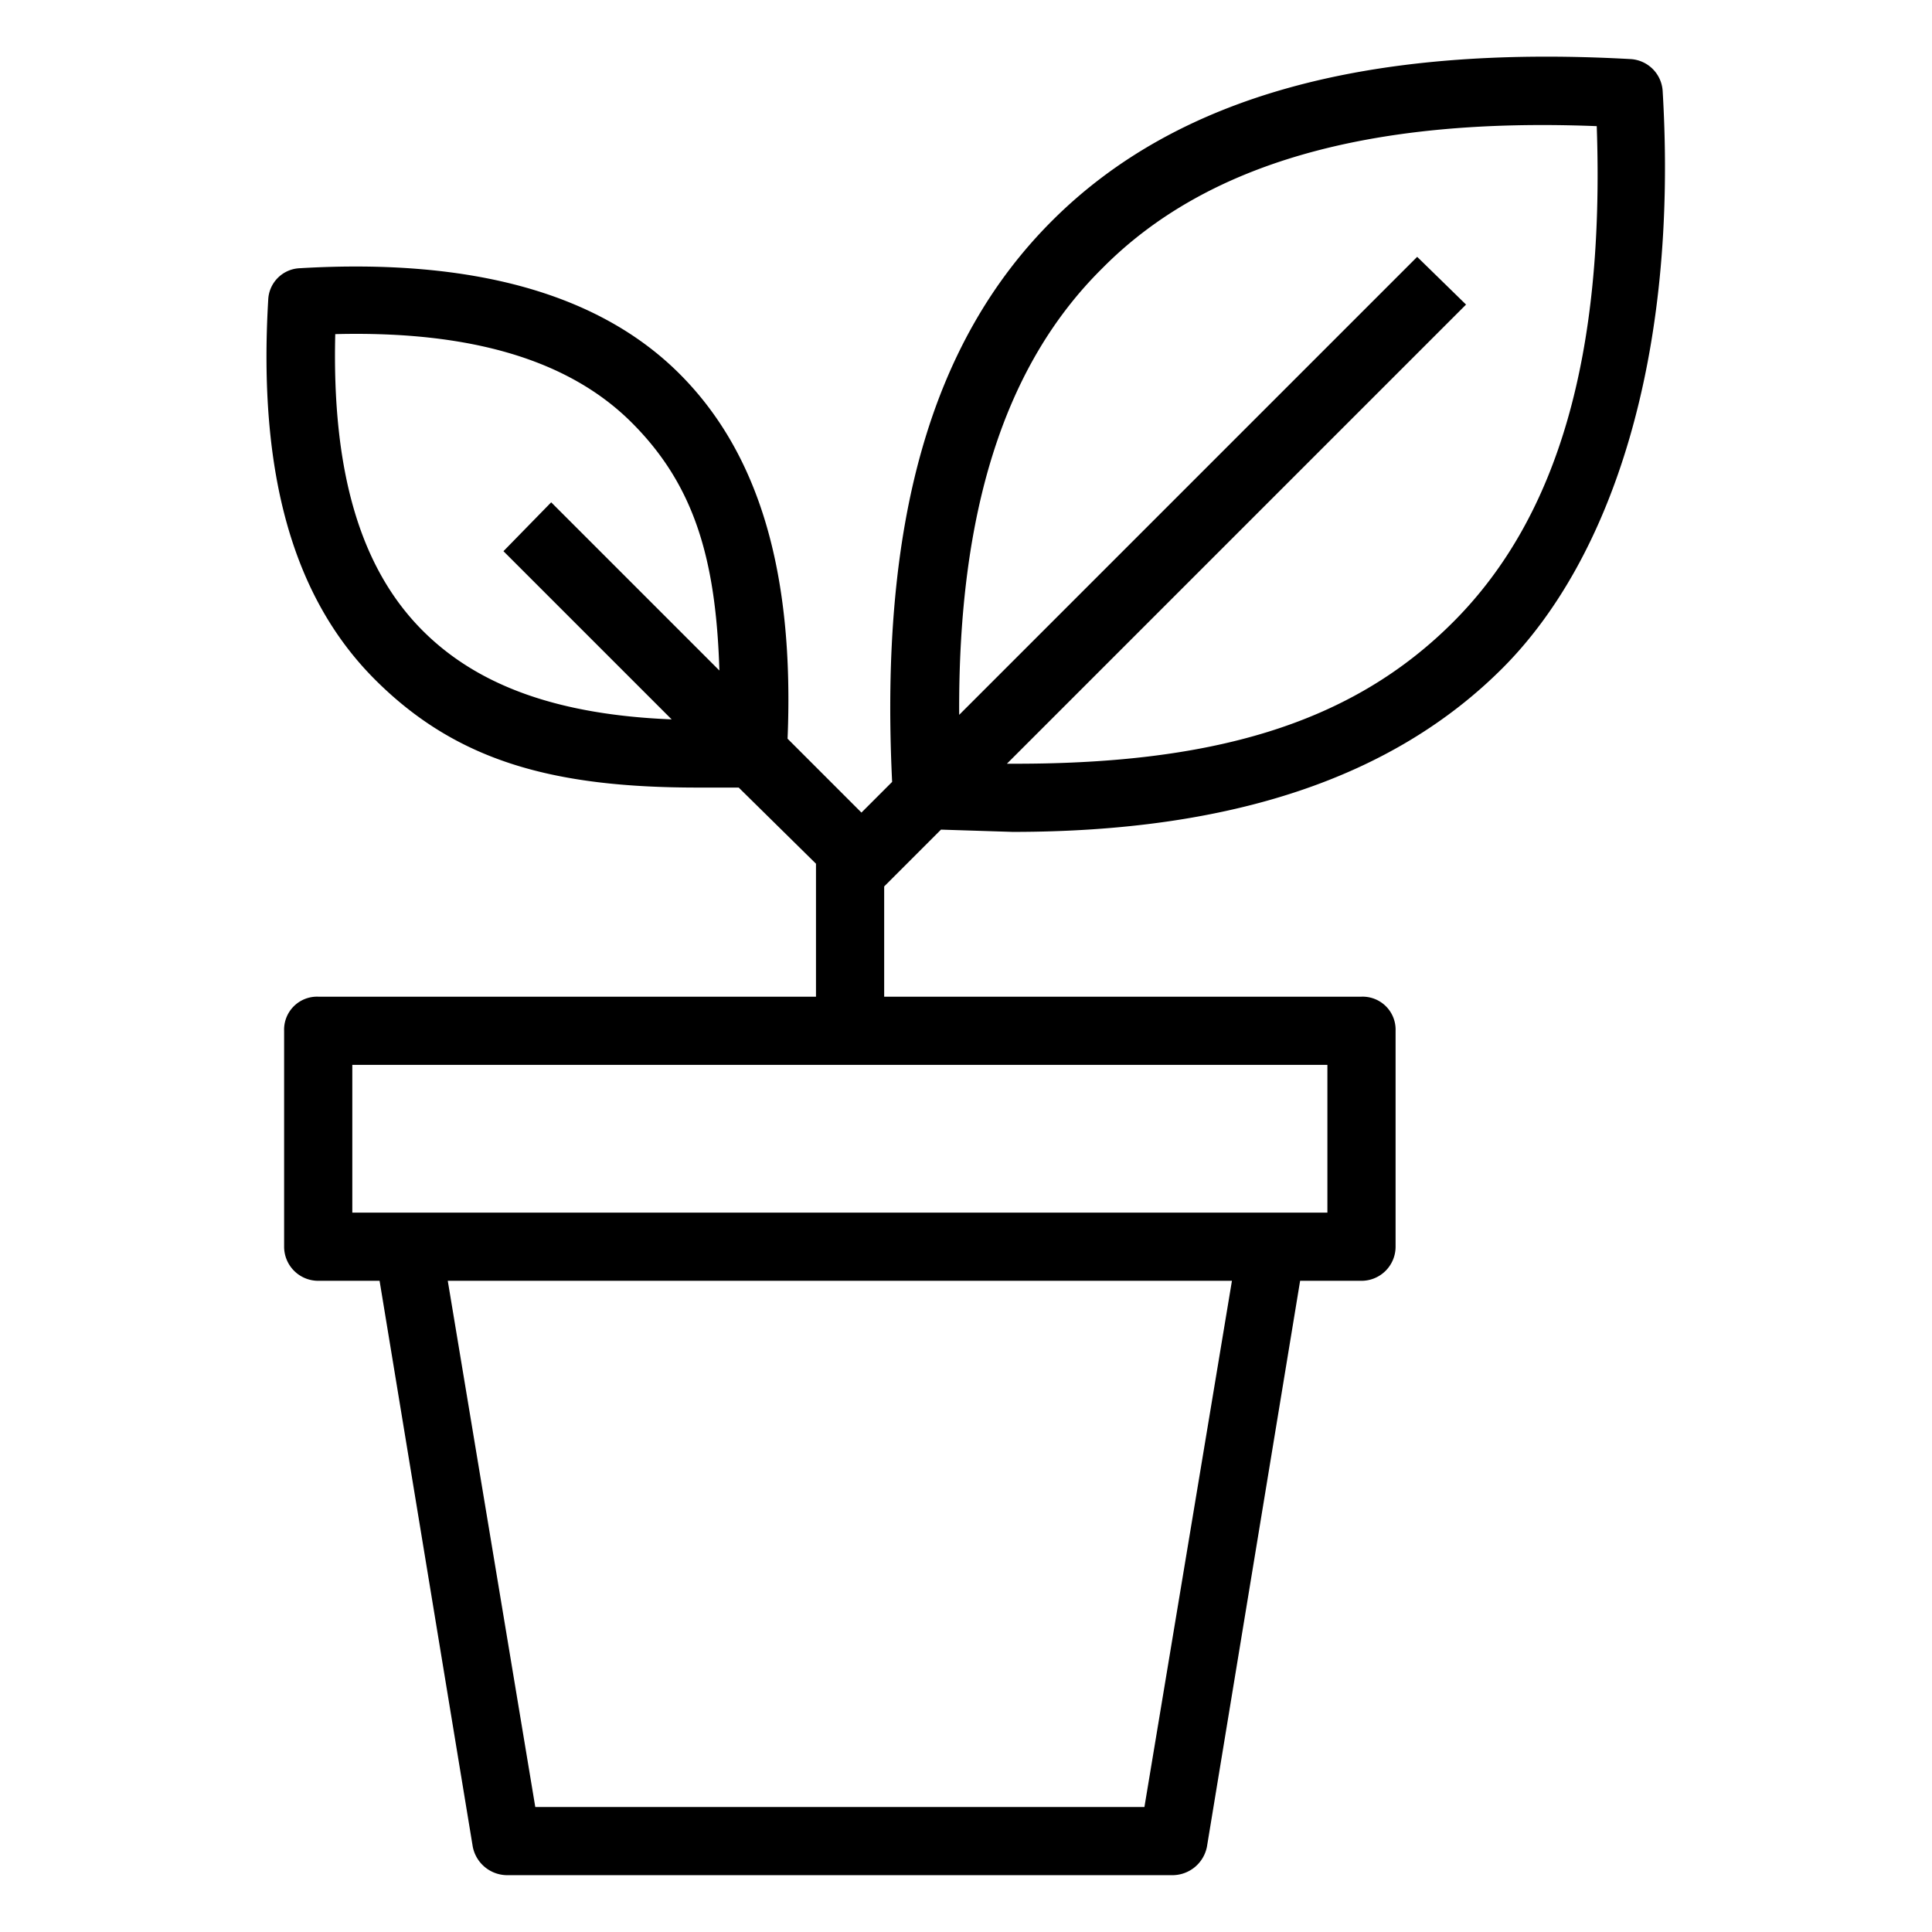 <svg id="PIKTOGRAM" xmlns="http://www.w3.org/2000/svg" viewBox="0 0 170 170"><title>regular_black</title>
<path d="M82.8,73l6.3.2c19.3,0,33.5-4.8,43.1-14.4S147.7,31.4,146.3,8a3,3,0,0,0-2.8-2.8c-23.3-1.3-39.9,3.3-50.8,14.1S77.4,46.2,78.5,68.8l-2.7,2.7L69.3,65c.6-14.6-2.5-25.1-9.5-32.1S41.7,22.7,26.4,23.6a2.9,2.9,0,0,0-2.8,2.8c-.9,15.3,2.2,26.2,9.4,33.4s15.7,9.5,28.4,9.5H65L71.8,76V87.7H28a2.9,2.9,0,0,0-3,3v19a3,3,0,0,0,3,3h5.4l8.2,49.8a3.1,3.1,0,0,0,3,2.5h58.6a3.1,3.1,0,0,0,3-2.5l8.2-49.8h5.4a3,3,0,0,0,3-3v-19a2.9,2.9,0,0,0-3-3h-42V78Zm17.9,86H47.1l-7.7-46.3h69Zm16.1-52.3H31v-13h85.8ZM97,23.6c9.1-9.2,23.4-13.3,43.5-12.5.7,20.1-3.4,34.3-12.5,43.5S106.5,67.3,88.6,67.2L129,26.8l-4.3-4.2L84.4,62.9C84.3,45,88.4,32.1,97,23.6ZM37.2,55.5c-5.5-5.5-8-14-7.7-26.1,12-.3,20.6,2.3,26.1,7.8S63,49.2,63.3,59L48.5,44.2l-4.2,4.3L59.1,63.3C49.2,62.9,42.1,60.4,37.2,55.5Z"/></svg>